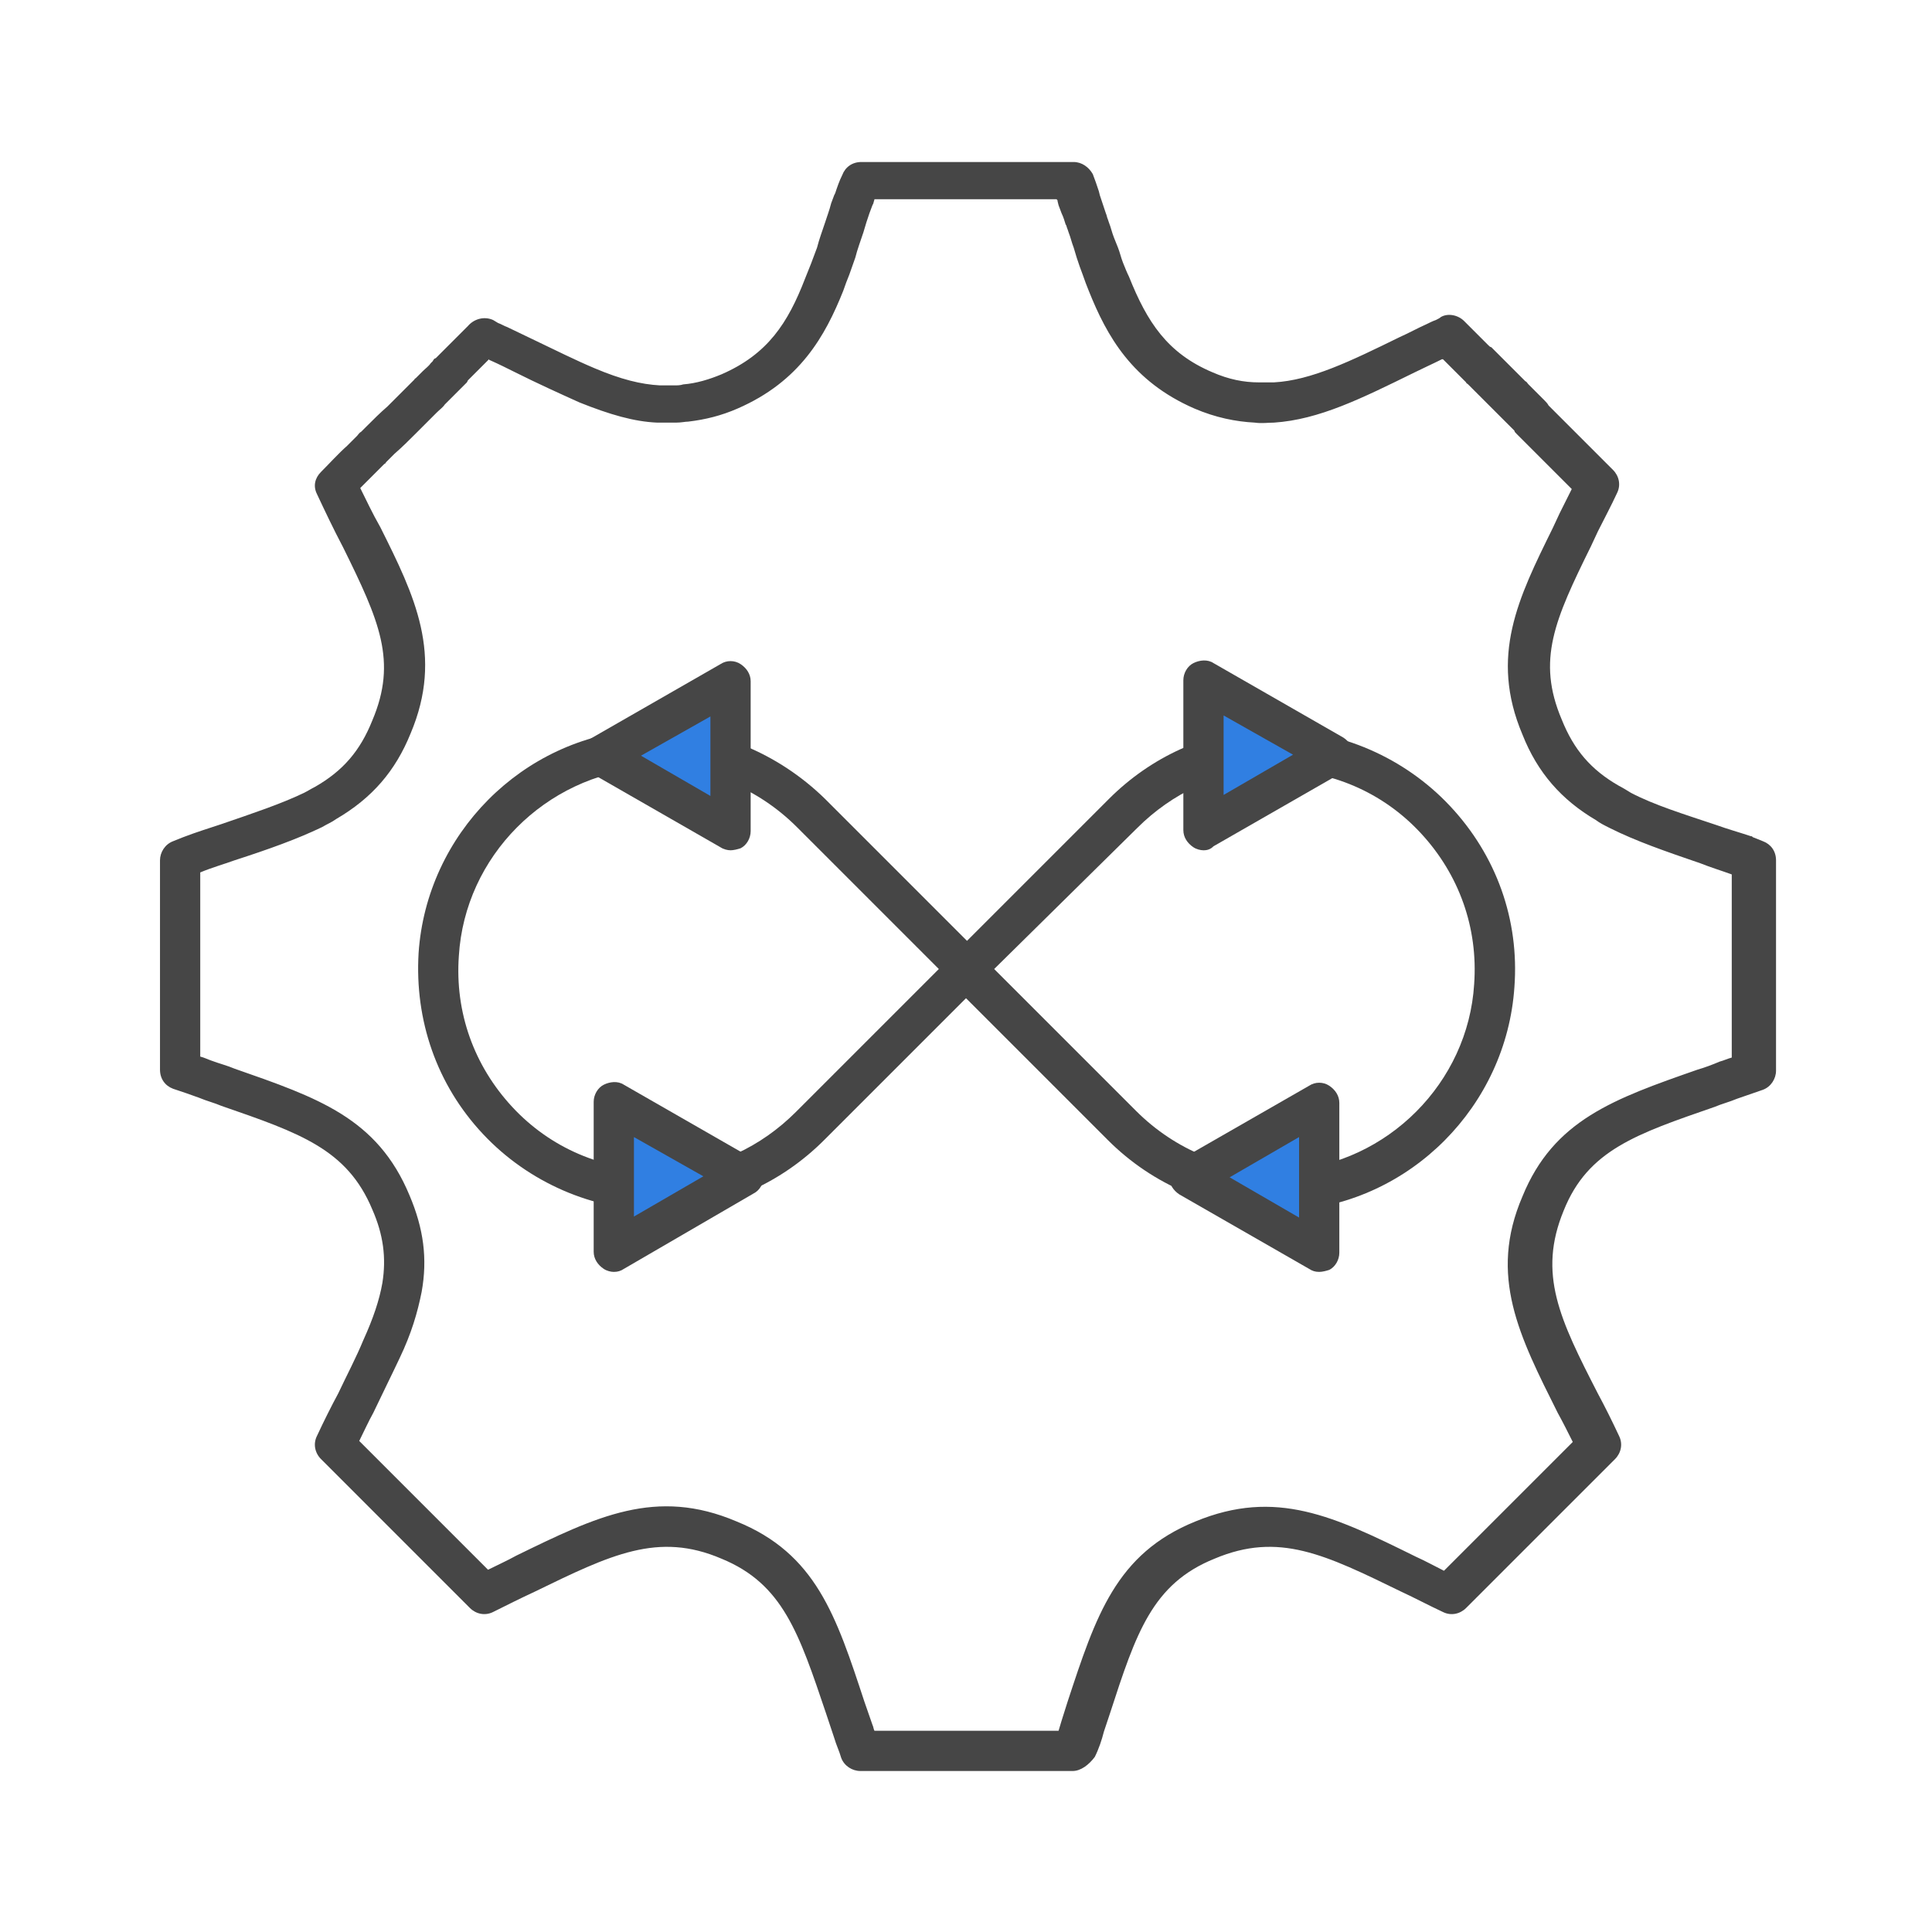 <?xml version="1.0" encoding="utf-8"?>
<!-- Generator: Adobe Illustrator 27.7.0, SVG Export Plug-In . SVG Version: 6.00 Build 0)  -->
<svg version="1.1" id="Security_Networking" xmlns="http://www.w3.org/2000/svg" xmlns:xlink="http://www.w3.org/1999/xlink"
	 x="0px" y="0px" viewBox="0 0 192 192" style="enable-background:new 0 0 192 192;" xml:space="preserve">
<style type="text/css">
	.st0{fill:#464646;}
	.st1{fill:#307FE2;}
</style>
<path class="st0" d="M106.6,176H85.5c-0.8,0-1.6-0.5-1.9-1.3c-0.2-0.7-0.5-1.3-0.7-2l-0.8-2.4c-2.7-8-4.3-12.9-10.4-15.4
	c-6.3-2.7-11-0.4-18.6,3.3c-1.3,0.6-2.7,1.3-4.1,2c-0.8,0.4-1.7,0.2-2.3-0.4L31.9,145c-0.6-0.6-0.8-1.5-0.4-2.3
	c0.7-1.5,1.4-2.9,2.1-4.2c0.9-1.9,1.8-3.6,2.5-5.3c1-2.2,1.6-4,1.9-5.7c0.4-2.5,0.1-4.8-1-7.3c-2.5-6-7.2-7.6-15-10.3
	c-0.7-0.3-1.5-0.5-2.2-0.8c-0.8-0.3-1.7-0.6-2.6-0.9c-0.8-0.3-1.3-1-1.3-1.9V85.5c0-0.8,0.5-1.6,1.3-1.9l1-0.4
	c1.3-0.5,2.6-0.9,3.8-1.3c3.2-1.1,5.9-2,8.2-3.1c0.4-0.2,0.7-0.4,1.1-0.6c2.8-1.6,4.5-3.6,5.7-6.6c2.5-5.9,0.7-9.9-2.9-17.2
	c-1-1.9-1.8-3.6-2.6-5.3c-0.4-0.8-0.2-1.6,0.4-2.2c0.9-0.9,1.7-1.8,2.6-2.6c0.2-0.2,0.3-0.3,0.4-0.4l0.6-0.6
	c0.1-0.1,0.2-0.3,0.4-0.4l0.5-0.5c0.7-0.7,1.4-1.4,2.1-2l0.9-0.9c0.1-0.1,0.3-0.3,0.4-0.4c0.1-0.1,0.2-0.2,0.2-0.2l0.1-0.1
	c0,0,0.1-0.1,0.1-0.1l0.4-0.4c0.2-0.2,0.4-0.4,0.6-0.6c0-0.1,0.1-0.1,0.1-0.1c0.2-0.2,0.4-0.4,0.5-0.5c0.1-0.1,0.1-0.1,0.2-0.2
	c0.3-0.3,0.6-0.5,0.8-0.8l0.2-0.2c0.1-0.2,0.2-0.3,0.3-0.3l0.2-0.2c0.1-0.1,0.1-0.1,0.2-0.2c0.1-0.1,0.2-0.2,0.2-0.2
	c0,0,0.1-0.1,0.1-0.1l2.3-2.3c0.1-0.1,0.1-0.1,0.2-0.2c0.6-0.7,1.6-1,2.5-0.6l0.5,0.3c0.3,0.1,0.6,0.3,0.9,0.4
	c0.8,0.4,1.7,0.8,2.5,1.2c2.3,1.1,4.3,2.1,6.2,2.9c2.6,1.1,4.6,1.6,6.5,1.7c0.5,0,0.9,0,1.4,0c0.3,0,0.6,0,0.9-0.1
	c1.3-0.1,2.6-0.5,3.8-1c4.6-2,6.6-5.1,8.3-9.5c0.2-0.5,0.4-1,0.6-1.5l0.6-1.6c0.2-0.8,0.5-1.6,0.8-2.5l0.3-0.9
	c0.1-0.3,0.2-0.6,0.3-1c0.1-0.3,0.2-0.5,0.3-0.8l0.1-0.2c0.2-0.6,0.4-1.2,0.7-1.8c0.3-0.8,1-1.3,1.9-1.3h21.1c0.8,0,1.5,0.5,1.9,1.2
	c0.2,0.5,0.4,1.1,0.6,1.7l0.1,0.4c0.1,0.3,0.2,0.6,0.3,0.9c0.1,0.3,0.2,0.6,0.3,0.9c0.1,0.2,0.1,0.4,0.2,0.6l0.1,0.3
	c0.2,0.5,0.3,1,0.5,1.5l0.4,1c0.2,0.5,0.3,1,0.5,1.5c0.2,0.5,0.4,1,0.6,1.4c1.8,4.5,3.8,7.6,8.3,9.5c1.6,0.7,3.1,1,4.6,1
	c0.5,0,1,0,1.5,0c3.7-0.2,7.6-2.1,12.5-4.5c0.9-0.4,1.8-0.9,2.7-1.3c0.2-0.1,0.6-0.3,0.9-0.4c0.2-0.1,0.4-0.2,0.5-0.3
	c0.7-0.4,1.7-0.2,2.3,0.4l1.7,1.7c0.2,0.2,0.4,0.4,0.7,0.7c0.1,0.1,0.2,0.2,0.3,0.2c0,0,0.1,0.1,0.1,0.1l0.1,0.1
	c0.1,0.1,0.2,0.2,0.3,0.3l0.2,0.2c0,0,0.1,0.1,0.1,0.1c0.1,0.1,0.2,0.2,0.2,0.2l0.2,0.2c0.3,0.3,0.6,0.6,0.9,0.9l0.6,0.6
	c0.2,0.2,0.3,0.3,0.5,0.5l0.2,0.2c0.1,0,0.2,0.2,0.3,0.3l0.7,0.7c0.1,0.1,0.1,0.1,0.2,0.2c0.1,0.1,0.1,0.1,0.2,0.2
	c0.1,0.1,0.2,0.2,0.3,0.3c0,0,0.1,0.1,0.1,0.1l0.1,0.1c0.1,0.1,0.3,0.3,0.4,0.5c1,1,1.8,1.8,2.5,2.5l0.9,0.9
	c0.1,0.1,0.3,0.3,0.4,0.4l2.6,2.6c0.6,0.6,0.8,1.5,0.4,2.3c-0.6,1.3-1.3,2.6-1.9,3.8l-0.7,1.5c-3.6,7.3-5.4,11.3-2.9,17.2
	c1.2,3,2.9,5,5.7,6.6c0.4,0.2,0.7,0.4,1.2,0.7c2.3,1.2,5.2,2.1,8.5,3.2c1.1,0.4,2.2,0.7,3.4,1.1c0.1,0,0.1,0,0.2,0.1l1,0.4
	c0.8,0.3,1.3,1,1.3,1.9v20.9c0,0.8-0.5,1.6-1.3,1.9c-0.9,0.3-1.7,0.6-2.6,0.9c-0.7,0.3-1.5,0.5-2.2,0.8c-7.8,2.7-12.6,4.3-15,10.3
	c-2.6,6.3-0.4,10.8,3.4,18.2c0.7,1.3,1.4,2.7,2.1,4.2c0.4,0.8,0.2,1.7-0.4,2.3l-14.8,14.8c-0.6,0.6-1.5,0.8-2.3,0.4
	c-1.5-0.7-2.8-1.4-4.1-2c-7.6-3.7-12.2-6-18.6-3.3c-6.2,2.5-7.8,7.4-10.4,15.4l-0.6,1.8c-0.2,0.8-0.5,1.7-0.9,2.5
	C108.2,175.4,107.4,176,106.6,176z M86.9,172h18.3c0.1-0.3,0.2-0.7,0.3-1l0.6-1.9c2.8-8.5,4.8-14.7,12.7-17.9
	c8-3.3,13.8-0.5,21.9,3.5c0.9,0.4,1.8,0.9,2.8,1.4l12.8-12.8c-0.5-1-1-2-1.5-2.9c-3.8-7.6-6.9-13.6-3.5-21.5
	c3.1-7.6,9.1-9.7,17.4-12.6c0.7-0.2,1.5-0.5,2.2-0.8c0.4-0.1,0.8-0.3,1.2-0.4V86.9c-1.1-0.4-2.1-0.7-3.1-1.1c-3.5-1.2-6.4-2.2-9-3.5
	c-0.6-0.3-1-0.5-1.4-0.8c-3.4-2-5.8-4.7-7.3-8.5c-3.3-7.8-0.4-13.6,3-20.5l0.7-1.5c0.4-0.8,0.8-1.6,1.2-2.4l-1.6-1.6
	c0,0-0.1-0.1-0.1-0.1c-0.1-0.1-0.1-0.1-0.2-0.2l-0.9-0.9c-0.8-0.8-1.6-1.6-2.6-2.6c0,0-0.1-0.1-0.1-0.1c-0.1-0.1-0.2-0.2-0.2-0.3
	l-0.1-0.1c-0.2-0.2-0.3-0.3-0.5-0.5c-0.1-0.1-0.2-0.2-0.2-0.2l-0.8-0.8c-0.1-0.1-0.1-0.1-0.2-0.2l-0.3-0.3c-0.2-0.2-0.3-0.3-0.5-0.5
	l-0.7-0.7c-0.3-0.3-0.6-0.6-0.9-0.9l-0.3-0.3c0,0-0.1-0.1-0.1-0.1c-0.1-0.1-0.2-0.1-0.2-0.2l-0.2-0.2c0,0-0.1-0.1-0.1-0.1
	c0,0-0.1-0.1-0.1-0.1c-0.1-0.1-0.2-0.2-0.3-0.3c0,0-0.1-0.1-0.1-0.1c0,0-0.1-0.1-0.1-0.1c-0.2-0.2-0.4-0.4-0.6-0.6l-0.8-0.8
	c0,0-0.1,0-0.1,0c-1,0.5-1.9,0.9-2.7,1.3c-5.3,2.6-9.5,4.7-14,5c-0.6,0-1.2,0.1-1.9,0c-1.9-0.1-3.9-0.5-6-1.4
	c-6.2-2.7-8.7-7.2-10.5-11.7c-0.2-0.5-0.4-1-0.6-1.6c-0.2-0.5-0.4-1.1-0.6-1.7l-0.3-1c-0.2-0.5-0.3-1-0.5-1.5l-0.1-0.3
	c-0.1-0.2-0.1-0.4-0.2-0.5c-0.1-0.3-0.2-0.7-0.4-1.1c-0.1-0.3-0.2-0.5-0.3-0.8l-0.1-0.4c0-0.1,0-0.1-0.1-0.2H86.9
	c0,0.1-0.1,0.3-0.1,0.4l-0.1,0.2c-0.1,0.3-0.2,0.5-0.3,0.8c-0.1,0.3-0.2,0.6-0.3,0.9l-0.3,1c-0.3,0.9-0.6,1.7-0.8,2.5l-0.6,1.7
	c-0.2,0.5-0.4,1-0.6,1.6c-1.8,4.5-4.3,9-10.5,11.7c-1.6,0.7-3.2,1.1-4.9,1.3c-0.3,0-0.7,0.1-1.2,0.1c-0.7,0-1.3,0-1.9,0
	c-2.3-0.1-4.7-0.8-7.7-2c-2-0.9-4.2-1.9-6.4-3c-0.8-0.4-1.6-0.8-2.5-1.2c0,0-0.1,0-0.1-0.1l-1.6,1.6c-0.2,0.2-0.3,0.3-0.5,0.5
	l-0.1,0.2c-0.1,0.1-0.2,0.2-0.2,0.2c0,0-0.1,0.1-0.1,0.1l-0.3,0.3c-0.3,0.3-0.6,0.6-0.9,0.9c-0.2,0.2-0.4,0.4-0.7,0.7
	c-0.2,0.3-0.5,0.5-0.8,0.8l-0.5,0.5c-0.1,0.1-0.1,0.1-0.2,0.2c-0.1,0.1-0.1,0.1-0.2,0.2c-0.1,0.1-0.2,0.2-0.3,0.3l-0.9,0.9
	c-0.7,0.7-1.3,1.3-2.1,2l-0.6,0.6c0,0-0.1,0.1-0.1,0.1c0,0-0.1,0.1-0.1,0.1c-0.1,0.1-0.1,0.2-0.2,0.2l-0.3,0.3
	c-0.1,0.1-0.2,0.2-0.3,0.3l-0.2,0.2c-0.5,0.5-1.1,1.1-1.6,1.6c0.6,1.2,1.2,2.5,2,3.9c3.4,6.8,6.3,12.7,3,20.5
	c-1.5,3.7-3.8,6.4-7.4,8.5c-0.4,0.3-0.9,0.5-1.4,0.8c-2.5,1.2-5.3,2.2-8.7,3.3c-1.1,0.4-2.2,0.7-3.4,1.2V105
	c0.4,0.1,0.8,0.3,1.1,0.4c0.8,0.3,1.6,0.5,2.3,0.8c8.3,2.9,14.2,4.9,17.4,12.6c1.4,3.3,1.8,6.3,1.2,9.6c-0.4,2-1,4.1-2.2,6.6
	c-0.8,1.7-1.7,3.5-2.6,5.4c-0.5,0.9-0.9,1.8-1.4,2.8L48.5,156c1-0.5,1.9-0.9,2.8-1.4c8-3.9,13.9-6.8,21.9-3.4
	c7.9,3.2,9.9,9.4,12.7,17.9l0.8,2.3C86.8,171.6,86.8,171.8,86.9,172z M146,38.3L146,38.3L146,38.3z M146,38.3
	C146,38.3,146,38.3,146,38.3C146,38.3,146,38.3,146,38.3z M46.1,38.2C46.1,38.2,46.1,38.2,46.1,38.2C46.1,38.2,46.1,38.2,46.1,38.2z
	 M46.3,32.7C46.3,32.7,46.3,32.7,46.3,32.7C46.3,32.7,46.3,32.7,46.3,32.7z M46.3,32.7C46.3,32.7,46.3,32.7,46.3,32.7
	C46.3,32.7,46.3,32.7,46.3,32.7z"/>
<path class="st0" d="M126.7,120.3c-6.1,0-12.1-2.5-16.6-7L94.6,97.8c-0.4-0.4-0.6-0.9-0.6-1.4s0.2-1,0.6-1.4l15.6-15.6
	c4.2-4.2,9.7-6.7,15.3-6.9c0.4,0,0.7,0,1.1,0c6.6,0,13,2.8,17.5,7.6c4.6,4.9,6.9,11.3,6.4,18l0,0c-0.8,11.8-10.3,21.4-22.1,22.2
	c-0.3,0-0.7,0-1,0.1C127.1,120.3,126.9,120.3,126.7,120.3L126.7,120.3z M98.8,96.3l14.1,14.1c3.9,3.9,9.1,6,14.3,5.9
	c0.3,0,0.6,0,0.9,0c9.8-0.7,17.8-8.7,18.4-18.5c0.4-5.6-1.5-10.9-5.3-15c-3.8-4.1-9-6.3-14.6-6.3c-0.3,0-0.6,0-0.9,0
	c-4.7,0.2-9.2,2.3-12.7,5.8L98.8,96.3L98.8,96.3z M148.5,97.9L148.5,97.9L148.5,97.9z"/>
<path class="st0" d="M65.5,120.3c-6.6,0-13-2.8-17.5-7.6c-4.6-4.9-6.8-11.3-6.4-18l0,0c0.8-11.8,10.3-21.4,22.1-22.2
	c0.3,0,0.7,0,1-0.1c6.3-0.2,12.6,2.4,17.3,7l15.5,15.5c0.4,0.4,0.6,0.9,0.6,1.4s-0.2,1-0.6,1.4l-15.6,15.6
	c-4.2,4.2-9.7,6.7-15.3,6.9C66.2,120.3,65.8,120.3,65.5,120.3L65.5,120.3z M45.6,95c-0.4,5.6,1.5,10.9,5.3,15
	c3.8,4.1,9,6.3,14.6,6.3c0.3,0,0.6,0,0.9,0c4.7-0.2,9.2-2.3,12.7-5.8l14.2-14.2L79.2,82.2c-3.9-3.9-9.1-6-14.3-5.9
	c-0.3,0-0.6,0-0.8,0C54.2,77.1,46.2,85.1,45.6,95L45.6,95L45.6,95z"/>
<polygon class="st1" points="72.6,75.1 72.6,82.5 66.1,78.8 59.7,75.1 66.1,71.4 72.6,67.6 "/>
<path class="st0" d="M72.6,84.5c-0.3,0-0.7-0.1-1-0.3l-12.9-7.4c-0.6-0.4-1-1-1-1.7s0.4-1.4,1-1.7l12.9-7.4c0.6-0.4,1.4-0.4,2,0
	s1,1,1,1.7v14.9c0,0.7-0.4,1.4-1,1.7C73.3,84.4,72.9,84.5,72.6,84.5z M63.7,75.1l6.9,4v-7.9L63.7,75.1L63.7,75.1z"/>
<polygon class="st1" points="119.6,75.1 119.6,67.6 126.1,71.4 132.5,75.1 126.1,78.8 119.6,82.5 "/>
<path class="st0" d="M119.6,84.5c-0.3,0-0.7-0.1-1-0.3c-0.6-0.4-1-1-1-1.7V67.6c0-0.7,0.4-1.4,1-1.7s1.4-0.4,2,0l12.9,7.4
	c0.6,0.4,1,1,1,1.7s-0.4,1.4-1,1.7l-12.9,7.4C120.3,84.4,120,84.5,119.6,84.5z M121.6,71.1V79l6.9-4L121.6,71.1L121.6,71.1z"/>
<polygon class="st1" points="61,117 61,124.4 67.5,120.7 73.9,117 67.5,113.2 61,109.5 "/>
<path class="st0" d="M61,126.4c-0.3,0-0.7-0.1-1-0.3c-0.6-0.4-1-1-1-1.7v-14.9c0-0.7,0.4-1.4,1-1.7s1.4-0.4,2,0l12.9,7.4
	c0.6,0.4,1,1,1,1.7s-0.4,1.4-1,1.7L62,126.1C61.7,126.3,61.4,126.4,61,126.4z M63,113v7.9l6.9-4L63,113L63,113z"/>
<polygon class="st1" points="131.1,117 131.1,109.5 124.7,113.2 118.2,117 124.7,120.7 131.1,124.4 "/>
<path class="st0" d="M131.1,126.4c-0.4,0-0.7-0.1-1-0.3l-12.9-7.4c-0.6-0.4-1-1-1-1.7s0.4-1.4,1-1.7l12.9-7.4c0.6-0.4,1.4-0.4,2,0
	s1,1,1,1.7v14.9c0,0.7-0.4,1.4-1,1.7C131.8,126.3,131.4,126.4,131.1,126.4z M122.2,117l6.9,4V113L122.2,117L122.2,117z"/>
</svg>
